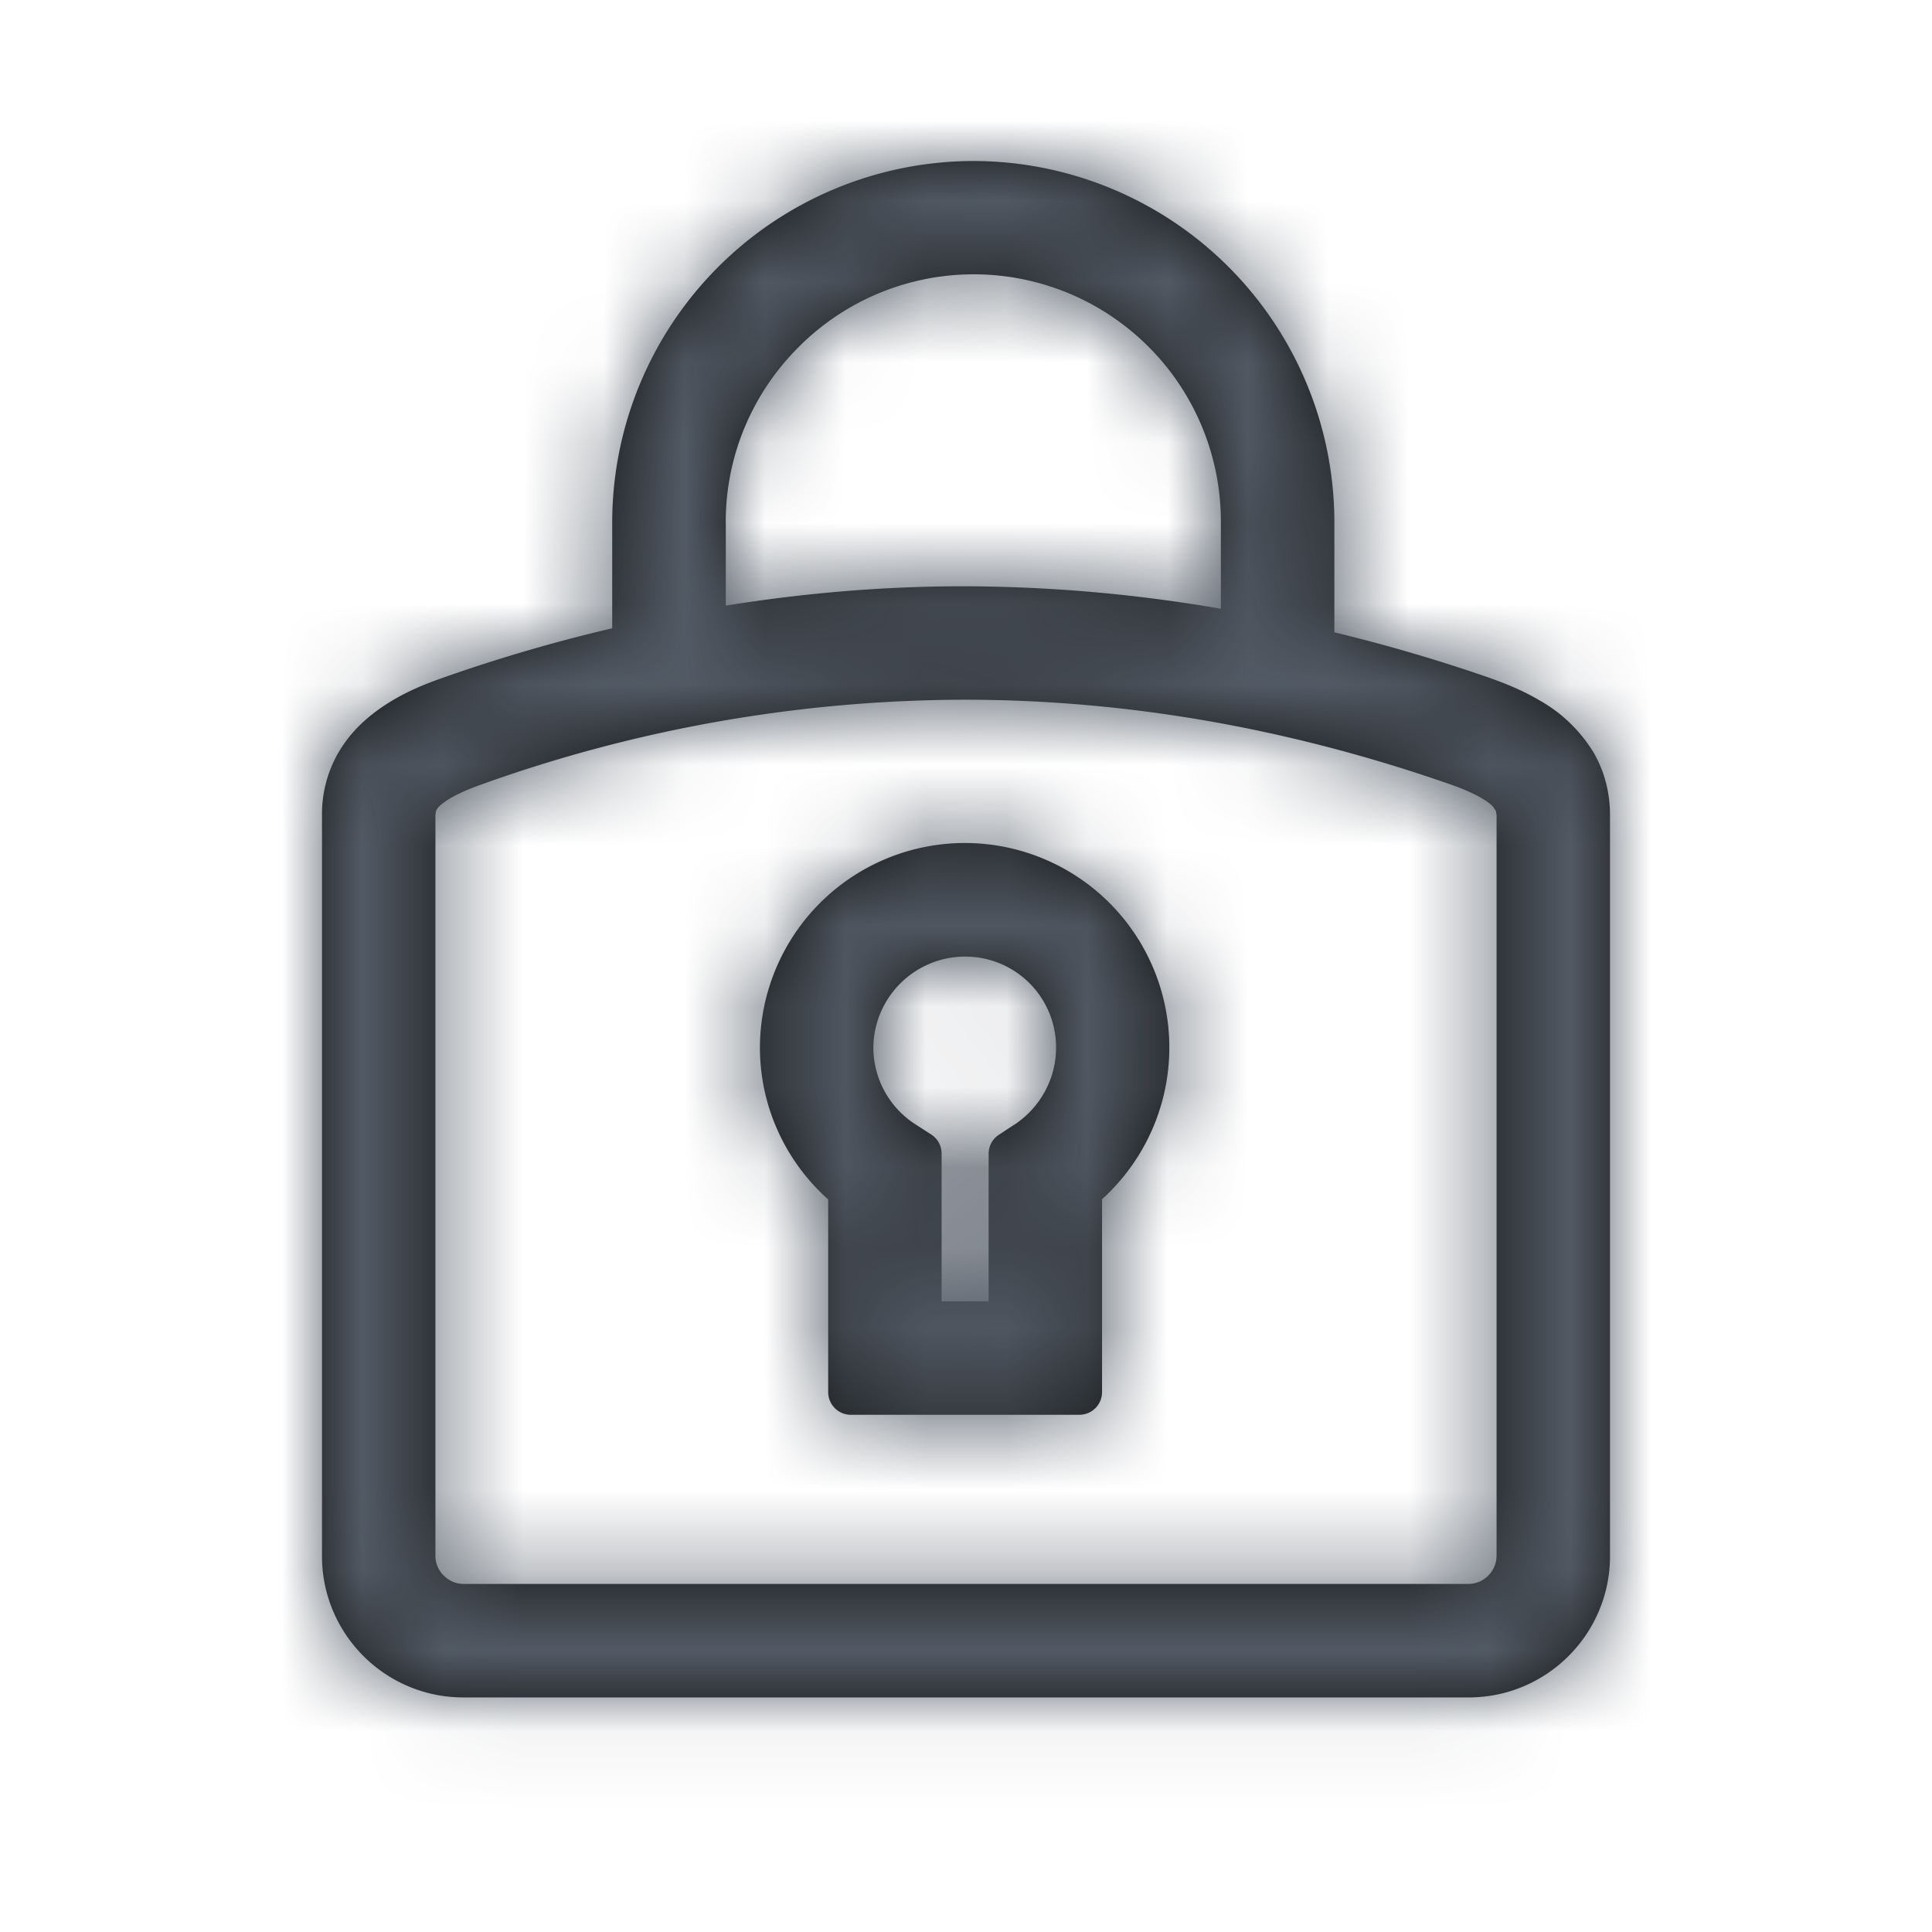 <svg width="24" height="24" viewBox="0 0 24 24" xmlns="http://www.w3.org/2000/svg" xmlns:xlink="http://www.w3.org/1999/xlink"><defs><path d="M12.598 13.972l-.19.125a.28.28 0 0 0-.127.234v1.835h-.584V14.33a.28.28 0 0 0-.128-.236l-.194-.125a1.136 1.136 0 0 1-.526-.956 1.141 1.141 0 0 1 1.14-1.13 1.128 1.128 0 0 1 1.13 1.13c0 .385-.193.743-.52.96zm-.608-3.5a2.547 2.547 0 0 0-2.55 2.54c0 .728.313 1.41.848 1.888v2.395a.282.282 0 0 0 .28.28h2.842a.282.282 0 0 0 .28-.28v-2.398a2.541 2.541 0 0 0-1.701-4.425zm6.6 8.86c0 .089-.038.175-.103.241a.345.345 0 0 1-.241.103H5.754a.344.344 0 0 1-.241-.103.343.343 0 0 1-.104-.242v-9.204l.008-.053c.007-.017.02-.05.104-.11.082-.06.23-.139.468-.222a17.866 17.866 0 0 1 5.989-1.05c2.007 0 4.022.349 6.034 1.05.316.11.473.213.53.273l.041.06.008.052v9.204zM9.015 6.49c0-.85.345-1.618.904-2.177a3.07 3.07 0 0 1 5.247 2.177v1.072a18.993 18.993 0 0 0-3.2-.279c-.985 0-1.97.083-2.95.24V6.49zm10.793 2.878a1.848 1.848 0 0 0-.698-.676c-.25-.146-.492-.23-.63-.28h-.001a20.664 20.664 0 0 0-1.903-.557V6.49A4.49 4.49 0 0 0 12.095 2a4.495 4.495 0 0 0-4.49 4.49v1.315a20.18 20.18 0 0 0-2.085.608c-.186.066-.55.191-.883.45-.166.128-.325.294-.444.505a1.528 1.528 0 0 0-.193.76v9.203c0 .968.786 1.754 1.754 1.755h12.492c.968-.001 1.754-.787 1.754-1.755v-9.204c0-.291-.074-.548-.193-.76z" id="a"/></defs><g fill="none" fill-rule="evenodd"><mask id="b" fill="#fff"><use xlink:href="#a"/></mask><use fill="#141515" xlink:href="#a"/><g mask="url(#b)" fill="#525A65"><path d="M0 0h24v24H0z"/></g></g></svg>
